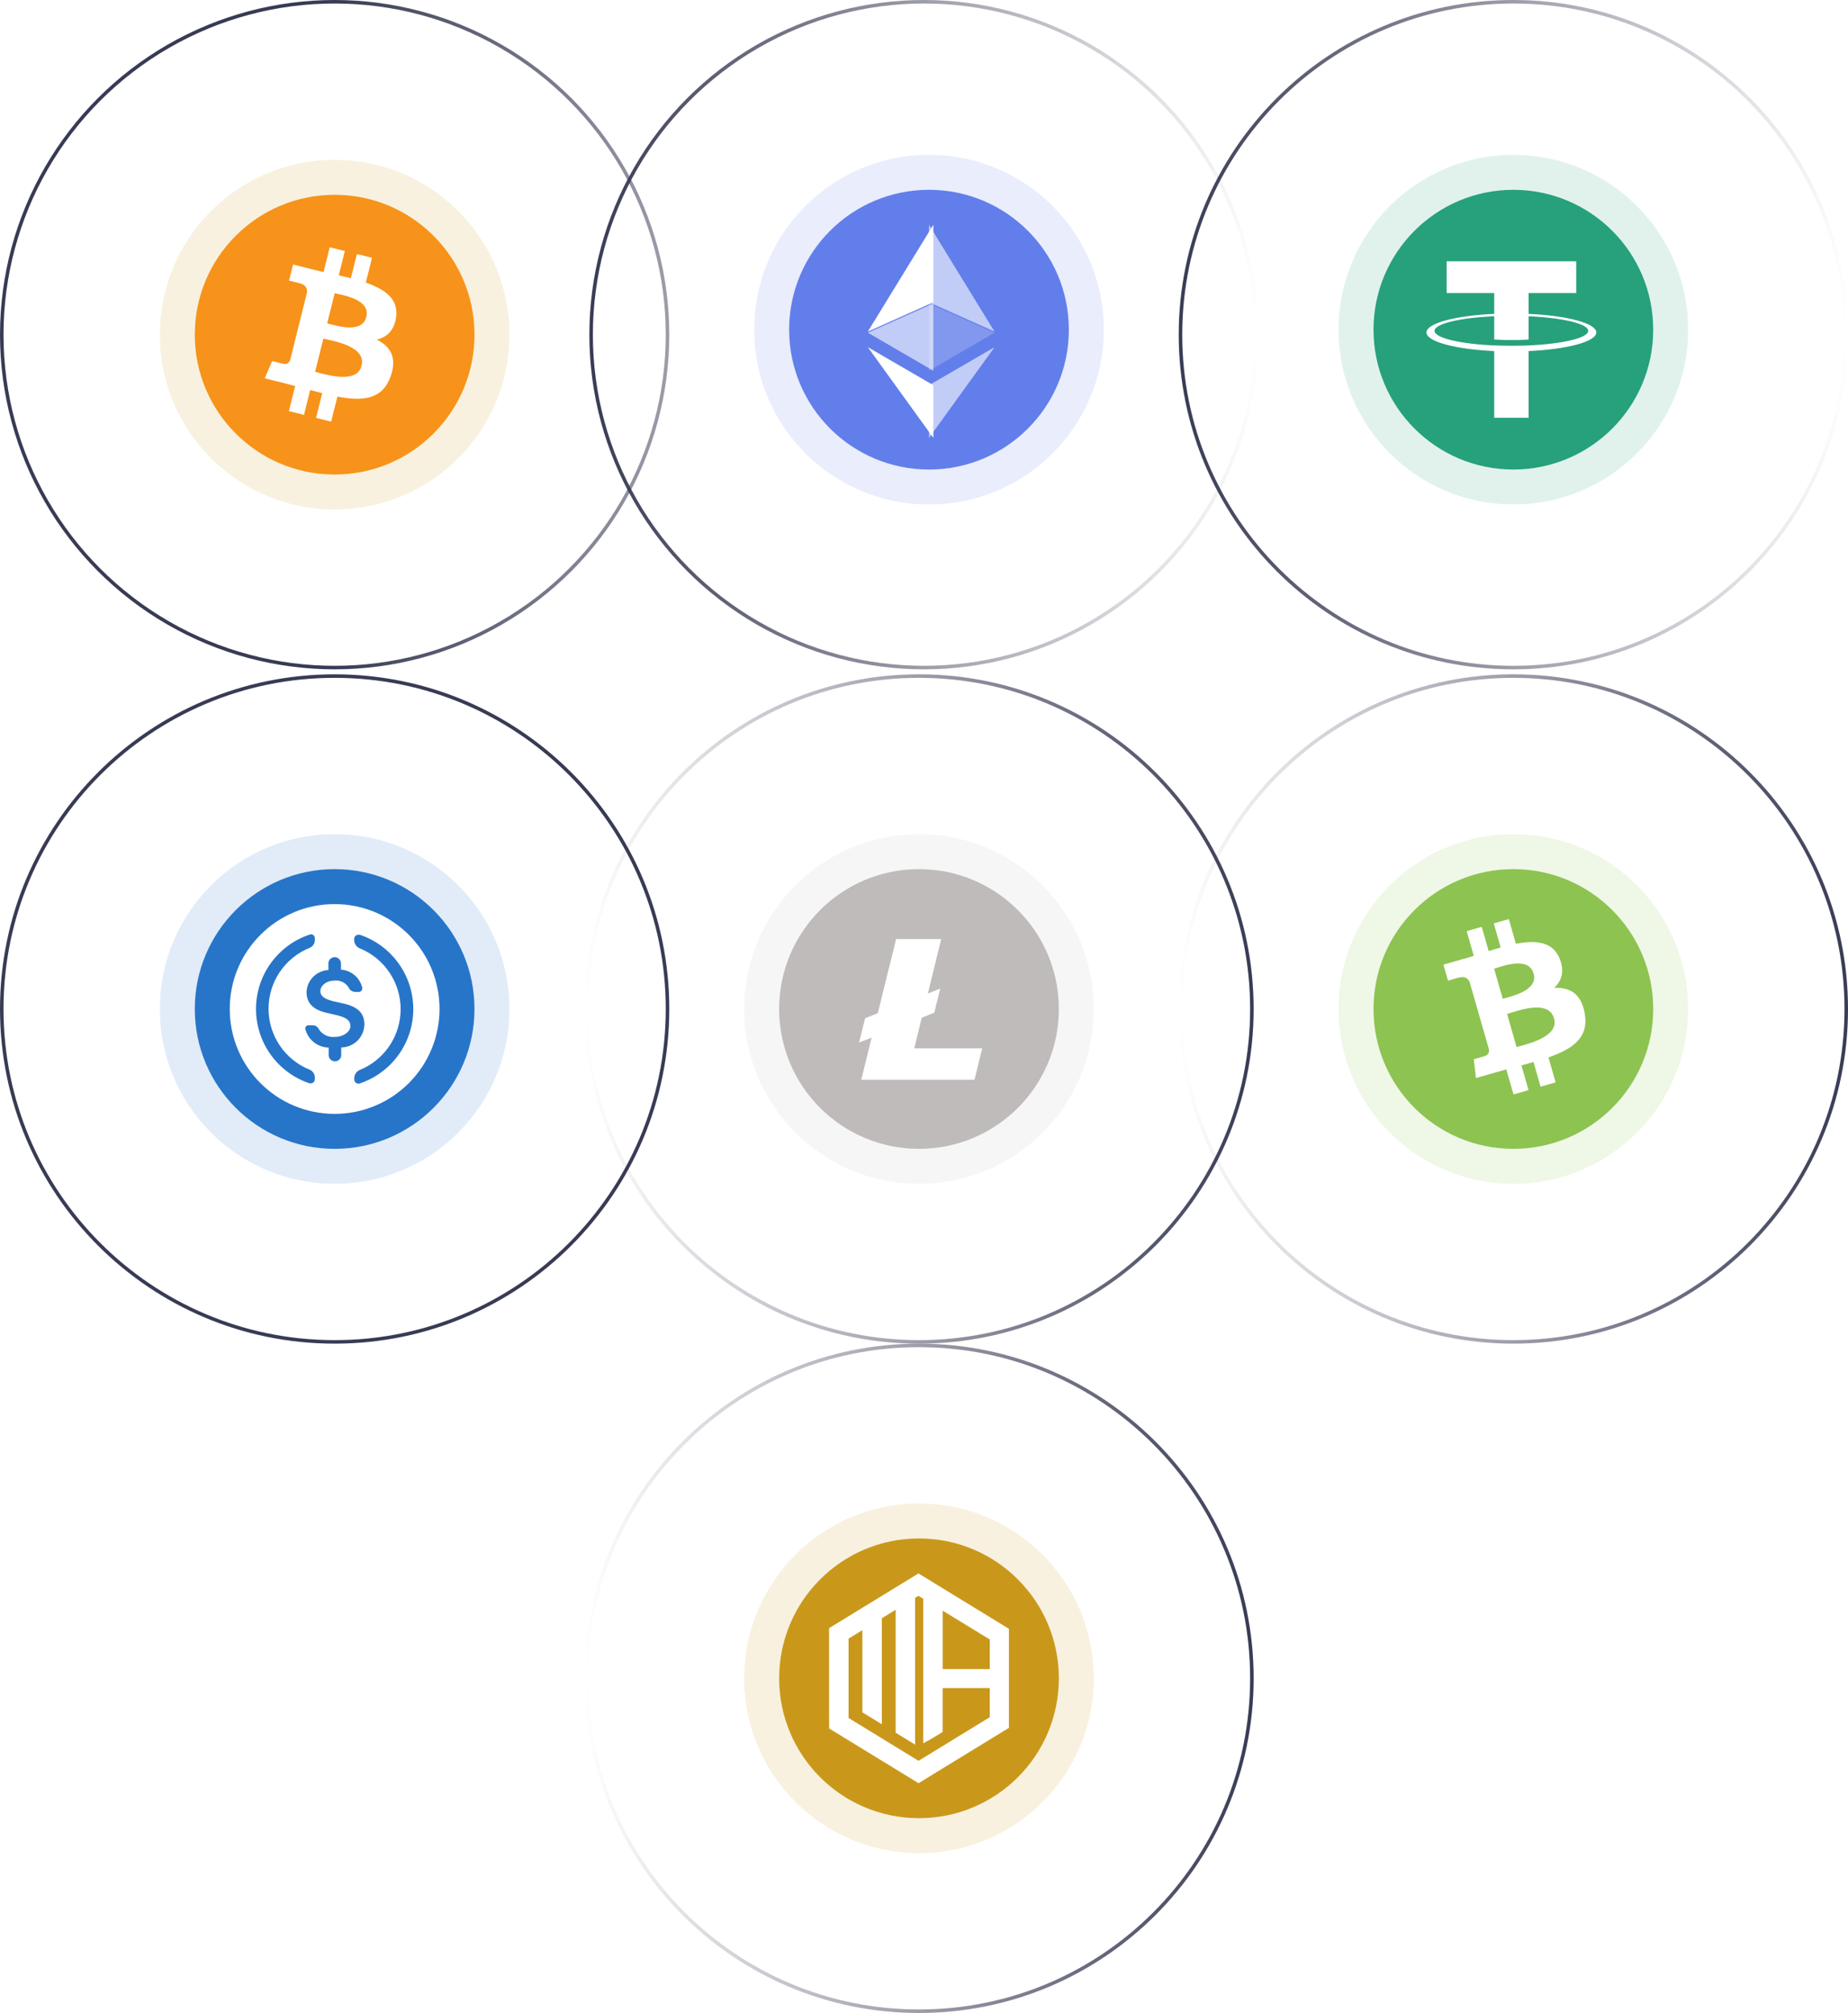 <svg width="370" height="403" viewBox="0 0 370 403" fill="none" xmlns="http://www.w3.org/2000/svg">
<g clip-path="url(#clip0_212_77)">
<g filter="url(#filter0_biii_212_77)">
<path d="M186 101C205.33 101 221 85.33 221 66C221 46.67 205.33 31 186 31C166.67 31 151 46.67 151 66C151 85.33 166.67 101 186 101Z" fill="#627EEA" fill-opacity="0.14"/>
</g>
<path d="M186 94C201.464 94 214 81.464 214 66C214 50.536 201.464 38 186 38C170.536 38 158 50.536 158 66C158 81.464 170.536 94 186 94Z" fill="#627EEA"/>
<path d="M186 45V60.523L199.12 66.385L186 45Z" fill="white" fill-opacity="0.602"/>
<path d="M186.871 45L173.75 66.385L186.871 60.523V45Z" fill="white"/>
<path d="M186 77.116V87.664L199.129 69.5L186 77.116Z" fill="white" fill-opacity="0.602"/>
<path d="M186.871 87.664V77.115L173.75 69.5L186.871 87.664Z" fill="white"/>
<path d="M186 74.227L199.12 66.609L186 60.75V74.227Z" fill="white" fill-opacity="0.2"/>
<path d="M173.75 66.609L186.871 74.227V60.75L173.75 66.609Z" fill="white" fill-opacity="0.602"/>
</g>
<circle cx="185" cy="67" r="66.648" stroke="url(#paint0_linear_212_77)" stroke-width="0.704"/>
<g clip-path="url(#clip1_212_77)">
<g filter="url(#filter1_biii_212_77)">
<path d="M303 101C322.33 101 338 85.33 338 66C338 46.67 322.33 31 303 31C283.67 31 268 46.67 268 66C268 85.33 283.67 101 303 101Z" fill="#26A17B" fill-opacity="0.14"/>
</g>
<path d="M303 94C318.464 94 331 81.464 331 66C331 50.536 318.464 38 303 38C287.536 38 275 50.536 275 66C275 81.464 287.536 94 303 94Z" fill="#26A17B"/>
<path fill-rule="evenodd" clip-rule="evenodd" d="M306.055 69.153V69.15C305.862 69.164 304.863 69.224 302.637 69.224C300.859 69.224 299.607 69.171 299.167 69.15V69.155C292.322 68.854 287.214 67.662 287.214 66.236C287.214 64.812 292.322 63.62 299.167 63.314V67.969C299.614 68 300.895 68.076 302.666 68.076C304.791 68.076 305.856 67.988 306.055 67.971V63.318C312.886 63.622 317.982 64.814 317.982 66.236C317.982 67.662 312.886 68.851 306.055 69.153V69.153ZM306.055 62.834V58.668H315.586V52.317H289.636V58.668H299.167V62.832C291.421 63.187 285.596 64.722 285.596 66.56C285.596 68.398 291.421 69.932 299.167 70.289V83.636H306.055V70.285C313.789 69.93 319.6 68.397 319.6 66.56C319.6 64.724 313.789 63.191 306.055 62.834" fill="white"/>
</g>
<path d="M369.648 67C369.648 103.809 339.809 133.648 303 133.648C266.191 133.648 236.352 103.809 236.352 67C236.352 30.191 266.191 0.352 303 0.352C339.809 0.352 369.648 30.191 369.648 67Z" stroke="url(#paint1_linear_212_77)" stroke-width="0.704"/>
<g clip-path="url(#clip2_212_77)">
<g filter="url(#filter2_biii_212_77)">
<path d="M67 237C86.33 237 102 221.33 102 202C102 182.67 86.33 167 67 167C47.67 167 32 182.67 32 202C32 221.33 47.67 237 67 237Z" fill="#2775C9" fill-opacity="0.14"/>
</g>
<path d="M67 230C82.464 230 95 217.464 95 202C95 186.536 82.464 174 67 174C51.536 174 39 186.536 39 202C39 217.464 51.536 230 67 230Z" fill="#2775C9"/>
<path d="M67 223C55.401 223 46 213.599 46 202C46 190.401 55.401 181 67 181C78.599 181 88 190.401 88 202C88 207.57 85.787 212.911 81.849 216.849C77.911 220.788 72.57 223 67 223V223ZM65.749 194.208C64.6 194.265 63.514 194.749 62.704 195.566C61.893 196.383 61.418 197.473 61.37 198.622C61.37 200.785 62.693 202.197 65.499 202.786L67.465 203.251C69.377 203.698 70.163 204.341 70.163 205.431C70.163 206.522 68.787 207.594 67 207.594C66.365 207.652 65.727 207.531 65.158 207.243C64.589 206.955 64.112 206.513 63.783 205.968C63.685 205.761 63.531 205.585 63.338 205.462C63.145 205.339 62.922 205.272 62.693 205.271H61.638C61.557 205.286 61.48 205.317 61.411 205.362C61.342 205.407 61.282 205.465 61.236 205.533C61.189 205.601 61.157 205.678 61.14 205.758C61.123 205.839 61.122 205.922 61.138 206.003C61.395 207.052 61.992 207.985 62.836 208.658C63.68 209.331 64.723 209.704 65.803 209.721V211.222C65.803 211.556 65.935 211.877 66.172 212.113C66.408 212.349 66.728 212.482 67.063 212.482C67.397 212.482 67.717 212.349 67.954 212.113C68.19 211.877 68.323 211.556 68.323 211.222V209.703C69.543 209.689 70.71 209.199 71.574 208.338C72.439 207.477 72.933 206.312 72.951 205.092C72.951 202.822 71.647 201.517 68.555 200.856L66.768 200.463C64.98 200.016 64.14 199.426 64.14 198.426C64.14 197.425 65.213 196.317 67 196.317C67.563 196.258 68.131 196.363 68.635 196.62C69.139 196.877 69.558 197.274 69.842 197.764C69.957 198.009 70.138 198.216 70.366 198.361C70.594 198.507 70.858 198.585 71.129 198.586H71.969C72.159 198.54 72.325 198.42 72.428 198.253C72.532 198.086 72.566 197.885 72.523 197.693C72.28 196.725 71.739 195.858 70.975 195.216C70.211 194.574 69.264 194.19 68.269 194.118V192.885C68.269 192.551 68.136 192.23 67.9 191.994C67.664 191.758 67.343 191.625 67.009 191.625C66.675 191.625 66.354 191.758 66.118 191.994C65.882 192.23 65.749 192.551 65.749 192.885V194.208V194.208ZM51.255 202C51.257 205.292 52.293 208.501 54.217 211.172C56.141 213.843 58.856 215.843 61.978 216.888H62.228C62.441 216.888 62.646 216.803 62.797 216.652C62.948 216.501 63.032 216.297 63.032 216.083V215.708C63.033 215.375 62.935 215.05 62.75 214.773C62.566 214.496 62.303 214.281 61.996 214.153C59.564 213.172 57.482 211.486 56.015 209.313C54.549 207.139 53.765 204.577 53.765 201.955C53.765 199.333 54.549 196.771 56.015 194.598C57.482 192.424 59.564 190.739 61.996 189.757C62.302 189.633 62.564 189.421 62.748 189.147C62.933 188.873 63.032 188.551 63.032 188.22V187.809C63.033 187.689 63.005 187.569 62.951 187.462C62.896 187.354 62.816 187.261 62.718 187.191C62.62 187.121 62.506 187.076 62.387 187.059C62.267 187.042 62.145 187.054 62.032 187.094C58.897 188.131 56.168 190.129 54.233 192.805C52.299 195.481 51.257 198.698 51.255 202V202ZM82.746 202C82.74 198.711 81.702 195.506 79.778 192.839C77.854 190.171 75.141 188.174 72.022 187.13H71.754C71.531 187.13 71.318 187.219 71.16 187.376C71.002 187.534 70.914 187.747 70.914 187.97V188.238C70.921 188.583 71.028 188.918 71.221 189.204C71.415 189.489 71.687 189.712 72.004 189.847C74.43 190.831 76.507 192.517 77.969 194.688C79.432 196.86 80.213 199.418 80.213 202.036C80.213 204.654 79.432 207.212 77.969 209.383C76.507 211.555 74.43 213.24 72.004 214.225C71.693 214.36 71.427 214.582 71.237 214.864C71.047 215.146 70.941 215.476 70.932 215.815V216.119C70.933 216.252 70.966 216.382 71.028 216.499C71.089 216.617 71.178 216.718 71.286 216.795C71.394 216.871 71.518 216.921 71.65 216.941C71.781 216.96 71.914 216.948 72.04 216.906C75.162 215.857 77.874 213.853 79.796 211.178C81.716 208.504 82.749 205.293 82.746 202V202Z" fill="white"/>
</g>
<path d="M0.352 202C0.352 165.191 30.191 135.352 67 135.352C103.809 135.352 133.648 165.191 133.648 202C133.648 238.809 103.809 268.648 67 268.648C30.191 268.648 0.352 238.809 0.352 202Z" stroke="#383B54" stroke-width="0.704"/>
<g clip-path="url(#clip3_212_77)">
<g filter="url(#filter3_biii_212_77)">
<path d="M184 237C203.33 237 219 221.33 219 202C219 182.67 203.33 167 184 167C164.67 167 149 182.67 149 202C149 221.33 164.67 237 184 237Z" fill="#BFBBBB" fill-opacity="0.14"/>
</g>
<path d="M184 230C199.464 230 212 217.464 212 202C212 186.536 199.464 174 184 174C168.536 174 156 186.536 156 202C156 217.464 168.536 230 184 230Z" fill="#BFBBBB"/>
<path fill-rule="evenodd" clip-rule="evenodd" d="M174.512 207.741L172 208.717L173.211 203.86L175.753 202.839L179.417 188H188.446L185.772 198.908L188.254 197.902L187.057 202.743L184.545 203.749L183.052 209.88H196.646L195.109 216.167H172.444L174.512 207.741Z" fill="white"/>
</g>
<path d="M117.352 202C117.352 165.191 147.191 135.352 184 135.352C220.809 135.352 250.648 165.191 250.648 202C250.648 238.809 220.809 268.648 184 268.648C147.191 268.648 117.352 238.809 117.352 202Z" stroke="url(#paint2_linear_212_77)" stroke-width="0.704"/>
<g clip-path="url(#clip4_212_77)">
<g filter="url(#filter4_biii_212_77)">
<path d="M303 237C322.33 237 338 221.33 338 202C338 182.67 322.33 167 303 167C283.67 167 268 182.67 268 202C268 221.33 283.67 237 303 237Z" fill="#8DC351" fill-opacity="0.14"/>
</g>
<path d="M303 230C318.464 230 331 217.464 331 202C331 186.536 318.464 174 303 174C287.536 174 275 186.536 275 202C275 217.464 287.536 230 303 230Z" fill="#8DC351"/>
<path d="M312.29 191.962C310.924 188.491 307.498 188.177 303.509 188.952L302.089 184L299.075 184.864L300.459 189.688C299.666 189.913 298.86 190.163 298.059 190.41L296.668 185.554L293.656 186.417L295.073 191.369C294.426 191.57 293.788 191.767 293.163 191.947L293.158 191.929L289 193.121L289.924 196.342C289.924 196.342 292.139 195.659 292.112 195.712C293.334 195.362 293.934 195.957 294.225 196.536L295.844 202.176C295.927 202.153 296.038 202.125 296.168 202.106L295.85 202.197L298.115 210.102C298.172 210.501 298.122 211.179 297.27 211.426C297.318 211.448 295.077 212.052 295.077 212.052L295.512 215.825L299.434 214.698C300.165 214.492 300.886 214.299 301.592 214.1L303.031 219.108L306.041 218.245L304.62 213.29C305.428 213.076 306.233 212.853 307.035 212.621L308.447 217.555L311.463 216.691L310.03 211.691C315.014 209.947 318.195 207.653 317.271 202.766C316.528 198.833 314.236 197.64 311.16 197.773C312.653 196.383 313.296 194.503 312.29 191.964V191.962ZM311.146 203.88C312.22 207.625 305.689 209.037 303.647 209.625L301.744 202.988C303.786 202.402 310.025 199.978 311.144 203.882L311.146 203.88ZM307.058 194.92C308.034 198.326 302.575 199.462 300.872 199.949L299.147 193.931C300.848 193.443 306.039 191.369 307.058 194.922V194.92Z" fill="white"/>
</g>
<path d="M236.352 202C236.352 165.191 266.191 135.352 303 135.352C339.809 135.352 369.648 165.191 369.648 202C369.648 238.809 339.809 268.648 303 268.648C266.191 268.648 236.352 238.809 236.352 202Z" stroke="url(#paint3_linear_212_77)" stroke-width="0.704"/>
<g filter="url(#filter5_biii_212_77)">
<path d="M184 371C203.33 371 219 355.33 219 336C219 316.67 203.33 301 184 301C164.67 301 149 316.67 149 336C149 355.33 164.67 371 184 371Z" fill="#C9981B" fill-opacity="0.14"/>
</g>
<circle cx="184" cy="336" r="28" fill="#C9981B"/>
<path d="M198.171 323.742L187.553 317.244L183.889 315L182.904 315.607L180.23 317.244L179.33 317.796L176.562 319.493L172.667 321.875L169.899 323.572L166 325.954V343.268L166.009 343.273V346.041L180.244 354.756L183.908 357L187.567 354.756L202 345.917V326.087L198.171 323.742ZM198.171 343.783L183.908 352.516L169.895 343.94V328.056L172.662 326.363V342.813L176.557 345.195V323.977L179.325 322.284V346.892L183.22 349.274V319.898L183.889 319.488L184.842 320.072V349.007L186.572 348.06L188.736 346.736V337.952H198.167V343.783H198.171ZM198.171 334.154H188.741V322.455L198.171 328.226V334.154Z" fill="white"/>
<path d="M117.352 336C117.352 299.191 147.191 269.352 184 269.352C220.809 269.352 250.648 299.191 250.648 336C250.648 372.809 220.809 402.648 184 402.648C147.191 402.648 117.352 372.809 117.352 336Z" stroke="url(#paint4_linear_212_77)" stroke-width="0.704"/>
<circle r="66.648" transform="matrix(1 0 0 -1 67 67)" stroke="url(#paint5_linear_212_77)" stroke-width="0.704"/>
<g clip-path="url(#clip5_212_77)">
<g filter="url(#filter6_biii_212_77)">
<path d="M67 102C86.33 102 102 86.33 102 67C102 47.67 86.33 32 67 32C47.67 32 32 47.67 32 67C32 86.33 47.67 102 67 102Z" fill="#C9981B" fill-opacity="0.14"/>
</g>
<path d="M67 95C82.464 95 95 82.464 95 67C95 51.536 82.464 39 67 39C51.536 39 39 51.536 39 67C39 82.464 51.536 95 67 95Z" fill="#F7931A"/>
<path d="M79.306 63.535C79.856 59.867 77.061 57.895 73.242 56.579L74.481 51.609L71.457 50.856L70.25 55.695C69.455 55.495 68.64 55.31 67.826 55.124L69.042 50.254L66.018 49.5L64.779 54.468C64.121 54.318 63.474 54.171 62.847 54.013L62.851 53.997L58.679 52.956L57.874 56.187C57.874 56.187 60.119 56.701 60.072 56.733C61.297 57.039 61.517 57.849 61.48 58.493L60.07 64.154C60.154 64.175 60.263 64.207 60.385 64.254L60.065 64.175L58.087 72.106C57.937 72.477 57.557 73.036 56.7 72.824C56.731 72.868 54.502 72.276 54.502 72.276L53 75.738L56.938 76.719C57.669 76.903 58.386 77.096 59.092 77.276L57.84 82.302L60.863 83.054L62.102 78.084C62.928 78.307 63.729 78.513 64.513 78.709L63.278 83.658L66.302 84.411L67.553 79.395C72.712 80.372 76.59 79.978 78.223 75.312C79.539 71.557 78.158 69.389 75.444 67.976C77.421 67.521 78.909 66.221 79.306 63.535V63.535ZM72.394 73.226C71.461 76.984 65.135 74.952 63.084 74.443L64.746 67.784C66.797 68.297 73.372 69.31 72.394 73.226ZM73.33 63.481C72.478 66.898 67.213 65.161 65.507 64.735L67.012 58.698C68.719 59.123 74.219 59.916 73.33 63.481Z" fill="white"/>
</g>
<defs>
<filter id="filter0_biii_212_77" x="141.142" y="21.142" width="89.717" height="89.717" filterUnits="userSpaceOnUse" color-interpolation-filters="sRGB">
<feFlood flood-opacity="0" result="BackgroundImageFix"/>
<feGaussianBlur in="BackgroundImageFix" stdDeviation="4.929"/>
<feComposite in2="SourceAlpha" operator="in" result="effect1_backgroundBlur_212_77"/>
<feBlend mode="normal" in="SourceGraphic" in2="effect1_backgroundBlur_212_77" result="shape"/>
<feColorMatrix in="SourceAlpha" type="matrix" values="0 0 0 0 0 0 0 0 0 0 0 0 0 0 0 0 0 0 127 0" result="hardAlpha"/>
<feOffset dy="-2.112"/>
<feGaussianBlur stdDeviation="1.056"/>
<feComposite in2="hardAlpha" operator="arithmetic" k2="-1" k3="1"/>
<feColorMatrix type="matrix" values="0 0 0 0 1 0 0 0 0 1 0 0 0 0 1 0 0 0 0.08 0"/>
<feBlend mode="normal" in2="shape" result="effect2_innerShadow_212_77"/>
<feColorMatrix in="SourceAlpha" type="matrix" values="0 0 0 0 0 0 0 0 0 0 0 0 0 0 0 0 0 0 127 0" result="hardAlpha"/>
<feOffset dy="2.817"/>
<feGaussianBlur stdDeviation="1.408"/>
<feComposite in2="hardAlpha" operator="arithmetic" k2="-1" k3="1"/>
<feColorMatrix type="matrix" values="0 0 0 0 1 0 0 0 0 1 0 0 0 0 1 0 0 0 0.1 0"/>
<feBlend mode="normal" in2="effect2_innerShadow_212_77" result="effect3_innerShadow_212_77"/>
<feColorMatrix in="SourceAlpha" type="matrix" values="0 0 0 0 0 0 0 0 0 0 0 0 0 0 0 0 0 0 127 0" result="hardAlpha"/>
<feOffset dy="-0.704"/>
<feGaussianBlur stdDeviation="0.352"/>
<feComposite in2="hardAlpha" operator="arithmetic" k2="-1" k3="1"/>
<feColorMatrix type="matrix" values="0 0 0 0 1 0 0 0 0 1 0 0 0 0 1 0 0 0 0.15 0"/>
<feBlend mode="normal" in2="effect3_innerShadow_212_77" result="effect4_innerShadow_212_77"/>
</filter>
<filter id="filter1_biii_212_77" x="258.142" y="21.142" width="89.717" height="89.717" filterUnits="userSpaceOnUse" color-interpolation-filters="sRGB">
<feFlood flood-opacity="0" result="BackgroundImageFix"/>
<feGaussianBlur in="BackgroundImageFix" stdDeviation="4.929"/>
<feComposite in2="SourceAlpha" operator="in" result="effect1_backgroundBlur_212_77"/>
<feBlend mode="normal" in="SourceGraphic" in2="effect1_backgroundBlur_212_77" result="shape"/>
<feColorMatrix in="SourceAlpha" type="matrix" values="0 0 0 0 0 0 0 0 0 0 0 0 0 0 0 0 0 0 127 0" result="hardAlpha"/>
<feOffset dy="-2.112"/>
<feGaussianBlur stdDeviation="1.056"/>
<feComposite in2="hardAlpha" operator="arithmetic" k2="-1" k3="1"/>
<feColorMatrix type="matrix" values="0 0 0 0 1 0 0 0 0 1 0 0 0 0 1 0 0 0 0.08 0"/>
<feBlend mode="normal" in2="shape" result="effect2_innerShadow_212_77"/>
<feColorMatrix in="SourceAlpha" type="matrix" values="0 0 0 0 0 0 0 0 0 0 0 0 0 0 0 0 0 0 127 0" result="hardAlpha"/>
<feOffset dy="2.817"/>
<feGaussianBlur stdDeviation="1.408"/>
<feComposite in2="hardAlpha" operator="arithmetic" k2="-1" k3="1"/>
<feColorMatrix type="matrix" values="0 0 0 0 1 0 0 0 0 1 0 0 0 0 1 0 0 0 0.1 0"/>
<feBlend mode="normal" in2="effect2_innerShadow_212_77" result="effect3_innerShadow_212_77"/>
<feColorMatrix in="SourceAlpha" type="matrix" values="0 0 0 0 0 0 0 0 0 0 0 0 0 0 0 0 0 0 127 0" result="hardAlpha"/>
<feOffset dy="-0.704"/>
<feGaussianBlur stdDeviation="0.352"/>
<feComposite in2="hardAlpha" operator="arithmetic" k2="-1" k3="1"/>
<feColorMatrix type="matrix" values="0 0 0 0 1 0 0 0 0 1 0 0 0 0 1 0 0 0 0.15 0"/>
<feBlend mode="normal" in2="effect3_innerShadow_212_77" result="effect4_innerShadow_212_77"/>
</filter>
<filter id="filter2_biii_212_77" x="22.142" y="157.142" width="89.717" height="89.717" filterUnits="userSpaceOnUse" color-interpolation-filters="sRGB">
<feFlood flood-opacity="0" result="BackgroundImageFix"/>
<feGaussianBlur in="BackgroundImageFix" stdDeviation="4.929"/>
<feComposite in2="SourceAlpha" operator="in" result="effect1_backgroundBlur_212_77"/>
<feBlend mode="normal" in="SourceGraphic" in2="effect1_backgroundBlur_212_77" result="shape"/>
<feColorMatrix in="SourceAlpha" type="matrix" values="0 0 0 0 0 0 0 0 0 0 0 0 0 0 0 0 0 0 127 0" result="hardAlpha"/>
<feOffset dy="-2.112"/>
<feGaussianBlur stdDeviation="1.056"/>
<feComposite in2="hardAlpha" operator="arithmetic" k2="-1" k3="1"/>
<feColorMatrix type="matrix" values="0 0 0 0 1 0 0 0 0 1 0 0 0 0 1 0 0 0 0.08 0"/>
<feBlend mode="normal" in2="shape" result="effect2_innerShadow_212_77"/>
<feColorMatrix in="SourceAlpha" type="matrix" values="0 0 0 0 0 0 0 0 0 0 0 0 0 0 0 0 0 0 127 0" result="hardAlpha"/>
<feOffset dy="2.817"/>
<feGaussianBlur stdDeviation="1.408"/>
<feComposite in2="hardAlpha" operator="arithmetic" k2="-1" k3="1"/>
<feColorMatrix type="matrix" values="0 0 0 0 1 0 0 0 0 1 0 0 0 0 1 0 0 0 0.1 0"/>
<feBlend mode="normal" in2="effect2_innerShadow_212_77" result="effect3_innerShadow_212_77"/>
<feColorMatrix in="SourceAlpha" type="matrix" values="0 0 0 0 0 0 0 0 0 0 0 0 0 0 0 0 0 0 127 0" result="hardAlpha"/>
<feOffset dy="-0.704"/>
<feGaussianBlur stdDeviation="0.352"/>
<feComposite in2="hardAlpha" operator="arithmetic" k2="-1" k3="1"/>
<feColorMatrix type="matrix" values="0 0 0 0 1 0 0 0 0 1 0 0 0 0 1 0 0 0 0.15 0"/>
<feBlend mode="normal" in2="effect3_innerShadow_212_77" result="effect4_innerShadow_212_77"/>
</filter>
<filter id="filter3_biii_212_77" x="139.142" y="157.142" width="89.717" height="89.717" filterUnits="userSpaceOnUse" color-interpolation-filters="sRGB">
<feFlood flood-opacity="0" result="BackgroundImageFix"/>
<feGaussianBlur in="BackgroundImageFix" stdDeviation="4.929"/>
<feComposite in2="SourceAlpha" operator="in" result="effect1_backgroundBlur_212_77"/>
<feBlend mode="normal" in="SourceGraphic" in2="effect1_backgroundBlur_212_77" result="shape"/>
<feColorMatrix in="SourceAlpha" type="matrix" values="0 0 0 0 0 0 0 0 0 0 0 0 0 0 0 0 0 0 127 0" result="hardAlpha"/>
<feOffset dy="-2.112"/>
<feGaussianBlur stdDeviation="1.056"/>
<feComposite in2="hardAlpha" operator="arithmetic" k2="-1" k3="1"/>
<feColorMatrix type="matrix" values="0 0 0 0 1 0 0 0 0 1 0 0 0 0 1 0 0 0 0.08 0"/>
<feBlend mode="normal" in2="shape" result="effect2_innerShadow_212_77"/>
<feColorMatrix in="SourceAlpha" type="matrix" values="0 0 0 0 0 0 0 0 0 0 0 0 0 0 0 0 0 0 127 0" result="hardAlpha"/>
<feOffset dy="2.817"/>
<feGaussianBlur stdDeviation="1.408"/>
<feComposite in2="hardAlpha" operator="arithmetic" k2="-1" k3="1"/>
<feColorMatrix type="matrix" values="0 0 0 0 1 0 0 0 0 1 0 0 0 0 1 0 0 0 0.1 0"/>
<feBlend mode="normal" in2="effect2_innerShadow_212_77" result="effect3_innerShadow_212_77"/>
<feColorMatrix in="SourceAlpha" type="matrix" values="0 0 0 0 0 0 0 0 0 0 0 0 0 0 0 0 0 0 127 0" result="hardAlpha"/>
<feOffset dy="-0.704"/>
<feGaussianBlur stdDeviation="0.352"/>
<feComposite in2="hardAlpha" operator="arithmetic" k2="-1" k3="1"/>
<feColorMatrix type="matrix" values="0 0 0 0 1 0 0 0 0 1 0 0 0 0 1 0 0 0 0.15 0"/>
<feBlend mode="normal" in2="effect3_innerShadow_212_77" result="effect4_innerShadow_212_77"/>
</filter>
<filter id="filter4_biii_212_77" x="258.142" y="157.142" width="89.717" height="89.717" filterUnits="userSpaceOnUse" color-interpolation-filters="sRGB">
<feFlood flood-opacity="0" result="BackgroundImageFix"/>
<feGaussianBlur in="BackgroundImageFix" stdDeviation="4.929"/>
<feComposite in2="SourceAlpha" operator="in" result="effect1_backgroundBlur_212_77"/>
<feBlend mode="normal" in="SourceGraphic" in2="effect1_backgroundBlur_212_77" result="shape"/>
<feColorMatrix in="SourceAlpha" type="matrix" values="0 0 0 0 0 0 0 0 0 0 0 0 0 0 0 0 0 0 127 0" result="hardAlpha"/>
<feOffset dy="-2.112"/>
<feGaussianBlur stdDeviation="1.056"/>
<feComposite in2="hardAlpha" operator="arithmetic" k2="-1" k3="1"/>
<feColorMatrix type="matrix" values="0 0 0 0 1 0 0 0 0 1 0 0 0 0 1 0 0 0 0.08 0"/>
<feBlend mode="normal" in2="shape" result="effect2_innerShadow_212_77"/>
<feColorMatrix in="SourceAlpha" type="matrix" values="0 0 0 0 0 0 0 0 0 0 0 0 0 0 0 0 0 0 127 0" result="hardAlpha"/>
<feOffset dy="2.817"/>
<feGaussianBlur stdDeviation="1.408"/>
<feComposite in2="hardAlpha" operator="arithmetic" k2="-1" k3="1"/>
<feColorMatrix type="matrix" values="0 0 0 0 1 0 0 0 0 1 0 0 0 0 1 0 0 0 0.1 0"/>
<feBlend mode="normal" in2="effect2_innerShadow_212_77" result="effect3_innerShadow_212_77"/>
<feColorMatrix in="SourceAlpha" type="matrix" values="0 0 0 0 0 0 0 0 0 0 0 0 0 0 0 0 0 0 127 0" result="hardAlpha"/>
<feOffset dy="-0.704"/>
<feGaussianBlur stdDeviation="0.352"/>
<feComposite in2="hardAlpha" operator="arithmetic" k2="-1" k3="1"/>
<feColorMatrix type="matrix" values="0 0 0 0 1 0 0 0 0 1 0 0 0 0 1 0 0 0 0.15 0"/>
<feBlend mode="normal" in2="effect3_innerShadow_212_77" result="effect4_innerShadow_212_77"/>
</filter>
<filter id="filter5_biii_212_77" x="139.142" y="291.142" width="89.717" height="89.717" filterUnits="userSpaceOnUse" color-interpolation-filters="sRGB">
<feFlood flood-opacity="0" result="BackgroundImageFix"/>
<feGaussianBlur in="BackgroundImageFix" stdDeviation="4.929"/>
<feComposite in2="SourceAlpha" operator="in" result="effect1_backgroundBlur_212_77"/>
<feBlend mode="normal" in="SourceGraphic" in2="effect1_backgroundBlur_212_77" result="shape"/>
<feColorMatrix in="SourceAlpha" type="matrix" values="0 0 0 0 0 0 0 0 0 0 0 0 0 0 0 0 0 0 127 0" result="hardAlpha"/>
<feOffset dy="-2.112"/>
<feGaussianBlur stdDeviation="1.056"/>
<feComposite in2="hardAlpha" operator="arithmetic" k2="-1" k3="1"/>
<feColorMatrix type="matrix" values="0 0 0 0 1 0 0 0 0 1 0 0 0 0 1 0 0 0 0.08 0"/>
<feBlend mode="normal" in2="shape" result="effect2_innerShadow_212_77"/>
<feColorMatrix in="SourceAlpha" type="matrix" values="0 0 0 0 0 0 0 0 0 0 0 0 0 0 0 0 0 0 127 0" result="hardAlpha"/>
<feOffset dy="2.817"/>
<feGaussianBlur stdDeviation="1.408"/>
<feComposite in2="hardAlpha" operator="arithmetic" k2="-1" k3="1"/>
<feColorMatrix type="matrix" values="0 0 0 0 1 0 0 0 0 1 0 0 0 0 1 0 0 0 0.1 0"/>
<feBlend mode="normal" in2="effect2_innerShadow_212_77" result="effect3_innerShadow_212_77"/>
<feColorMatrix in="SourceAlpha" type="matrix" values="0 0 0 0 0 0 0 0 0 0 0 0 0 0 0 0 0 0 127 0" result="hardAlpha"/>
<feOffset dy="-0.704"/>
<feGaussianBlur stdDeviation="0.352"/>
<feComposite in2="hardAlpha" operator="arithmetic" k2="-1" k3="1"/>
<feColorMatrix type="matrix" values="0 0 0 0 1 0 0 0 0 1 0 0 0 0 1 0 0 0 0.15 0"/>
<feBlend mode="normal" in2="effect3_innerShadow_212_77" result="effect4_innerShadow_212_77"/>
</filter>
<filter id="filter6_biii_212_77" x="22.142" y="22.142" width="89.717" height="89.717" filterUnits="userSpaceOnUse" color-interpolation-filters="sRGB">
<feFlood flood-opacity="0" result="BackgroundImageFix"/>
<feGaussianBlur in="BackgroundImageFix" stdDeviation="4.929"/>
<feComposite in2="SourceAlpha" operator="in" result="effect1_backgroundBlur_212_77"/>
<feBlend mode="normal" in="SourceGraphic" in2="effect1_backgroundBlur_212_77" result="shape"/>
<feColorMatrix in="SourceAlpha" type="matrix" values="0 0 0 0 0 0 0 0 0 0 0 0 0 0 0 0 0 0 127 0" result="hardAlpha"/>
<feOffset dy="-2.112"/>
<feGaussianBlur stdDeviation="1.056"/>
<feComposite in2="hardAlpha" operator="arithmetic" k2="-1" k3="1"/>
<feColorMatrix type="matrix" values="0 0 0 0 1 0 0 0 0 1 0 0 0 0 1 0 0 0 0.08 0"/>
<feBlend mode="normal" in2="shape" result="effect2_innerShadow_212_77"/>
<feColorMatrix in="SourceAlpha" type="matrix" values="0 0 0 0 0 0 0 0 0 0 0 0 0 0 0 0 0 0 127 0" result="hardAlpha"/>
<feOffset dy="2.817"/>
<feGaussianBlur stdDeviation="1.408"/>
<feComposite in2="hardAlpha" operator="arithmetic" k2="-1" k3="1"/>
<feColorMatrix type="matrix" values="0 0 0 0 1 0 0 0 0 1 0 0 0 0 1 0 0 0 0.1 0"/>
<feBlend mode="normal" in2="effect2_innerShadow_212_77" result="effect3_innerShadow_212_77"/>
<feColorMatrix in="SourceAlpha" type="matrix" values="0 0 0 0 0 0 0 0 0 0 0 0 0 0 0 0 0 0 127 0" result="hardAlpha"/>
<feOffset dy="-0.704"/>
<feGaussianBlur stdDeviation="0.352"/>
<feComposite in2="hardAlpha" operator="arithmetic" k2="-1" k3="1"/>
<feColorMatrix type="matrix" values="0 0 0 0 1 0 0 0 0 1 0 0 0 0 1 0 0 0 0.15 0"/>
<feBlend mode="normal" in2="effect3_innerShadow_212_77" result="effect4_innerShadow_212_77"/>
</filter>
<linearGradient id="paint0_linear_212_77" x1="118" y1="67" x2="252" y2="67" gradientUnits="userSpaceOnUse">
<stop stop-color="#383B54"/>
<stop offset="1" stop-color="#383B54" stop-opacity="0"/>
</linearGradient>
<linearGradient id="paint1_linear_212_77" x1="236" y1="67" x2="370" y2="67" gradientUnits="userSpaceOnUse">
<stop stop-color="#383B54"/>
<stop offset="1" stop-color="#383B54" stop-opacity="0"/>
</linearGradient>
<linearGradient id="paint2_linear_212_77" x1="251" y1="202" x2="117" y2="202" gradientUnits="userSpaceOnUse">
<stop stop-color="#383B54"/>
<stop offset="1" stop-color="#383B54" stop-opacity="0"/>
</linearGradient>
<linearGradient id="paint3_linear_212_77" x1="370" y1="202" x2="236" y2="202" gradientUnits="userSpaceOnUse">
<stop stop-color="#383B54"/>
<stop offset="1" stop-color="#383B54" stop-opacity="0"/>
</linearGradient>
<linearGradient id="paint4_linear_212_77" x1="251" y1="336" x2="117" y2="336" gradientUnits="userSpaceOnUse">
<stop stop-color="#383B54"/>
<stop offset="1" stop-color="#383B54" stop-opacity="0"/>
</linearGradient>
<linearGradient id="paint5_linear_212_77" x1="0" y1="67" x2="134" y2="67" gradientUnits="userSpaceOnUse">
<stop stop-color="#383B54"/>
<stop offset="1" stop-color="#383B54" stop-opacity="0"/>
</linearGradient>
<clipPath id="clip0_212_77">
<rect width="70" height="70" fill="white" transform="translate(151 31)"/>
</clipPath>
<clipPath id="clip1_212_77">
<rect width="70" height="70" fill="white" transform="translate(268 31)"/>
</clipPath>
<clipPath id="clip2_212_77">
<rect width="70" height="70" fill="white" transform="translate(32 167)"/>
</clipPath>
<clipPath id="clip3_212_77">
<rect width="70" height="70" fill="white" transform="translate(149 167)"/>
</clipPath>
<clipPath id="clip4_212_77">
<rect width="70" height="70" fill="white" transform="translate(268 167)"/>
</clipPath>
<clipPath id="clip5_212_77">
<rect width="70" height="70" fill="white" transform="translate(32 32)"/>
</clipPath>
</defs>
</svg>
